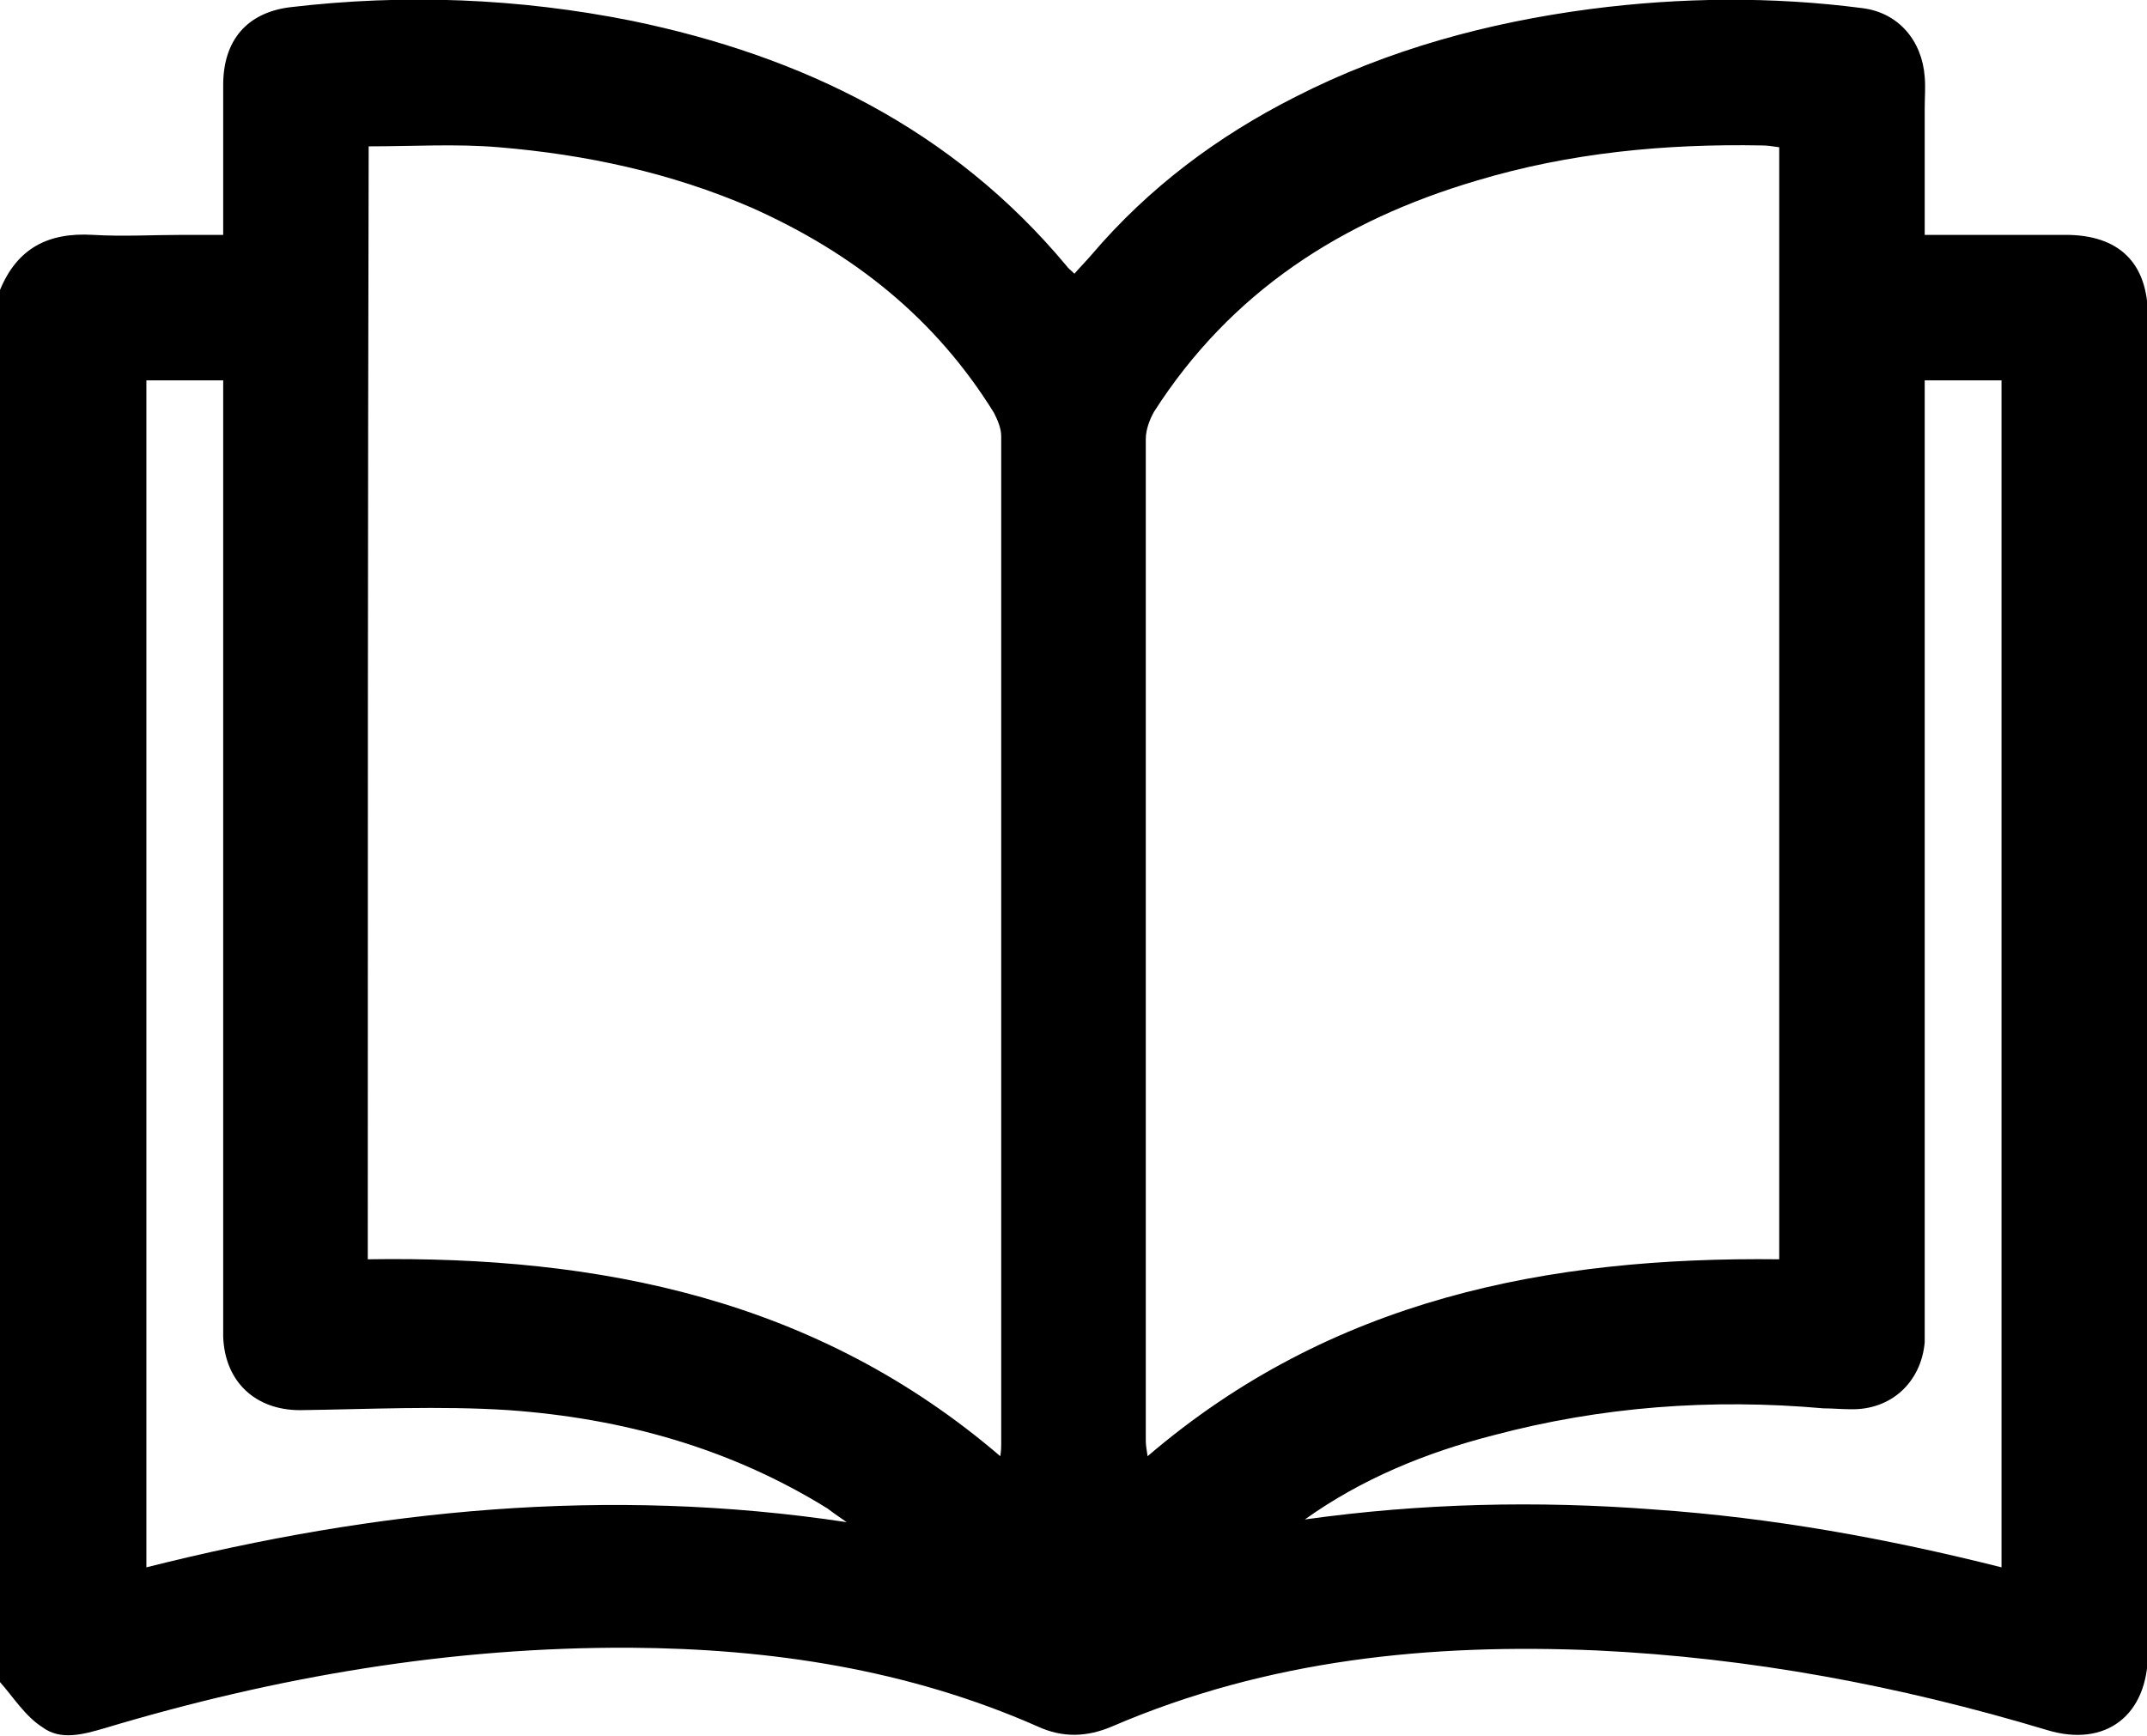 <?xml version="1.0" encoding="utf-8"?>
<!-- Generator: Adobe Illustrator 22.1.0, SVG Export Plug-In . SVG Version: 6.00 Build 0)  -->
<svg version="1.1" id="Слой_1" xmlns="http://www.w3.org/2000/svg" xmlns:xlink="http://www.w3.org/1999/xlink" x="0px" y="0px"
	 viewBox="0 0 237.6 192.2" style="enable-background:new 0 0 237.6 192.2;" xml:space="preserve">
<g>
	<path d="M0,186.2C0,134.8,0,83.4,0,32.1c1.9-4.6,5.3-6.4,10.3-6.1c3.3,0.2,6.6,0,10,0c1.4,0,2.9,0,4.4,0c0-5.8,0-11.2,0-16.6
		c0-4.9,2.6-8,7.4-8.6c12.7-1.5,25.3-1,37.8,1.5c18.9,3.9,35.5,12,48.1,27.1c0.2,0.3,0.5,0.5,0.9,0.9c0.7-0.8,1.3-1.4,1.9-2.1
		c6.3-7.4,13.9-13.1,22.6-17.5C153.6,5.5,164.6,2.5,176,1c10-1.3,20.1-1.4,30.1-0.1c4,0.5,6.6,3.6,6.9,7.6c0.1,1.2,0,2.3,0,3.5
		c0,4.6,0,9.2,0,14c5.4,0,10.5,0,15.6,0c5.9,0,9.1,3.1,9.1,9c0,49.3,0,98.7,0,148c0,6.9-4.7,10.5-11.2,8.5
		c-16.3-4.9-32.8-8-49.8-8.8c-18.4-0.8-36.4,1-53.6,8.4c-2.8,1.2-5.5,1.3-8.3,0c-14.3-6.3-29.5-8.6-45-8.7
		c-19.9-0.1-39.2,3.2-58.2,8.9c-2.4,0.7-4.9,1.4-6.9-0.1C2.8,190,1.5,187.9,0,186.2z M40.7,139.4c25.7-0.4,49.7,4.4,70,21.8
		c0.1-0.7,0.1-1,0.1-1.3c0-37.2,0-74.4,0-111.6c0-0.9-0.4-1.8-0.8-2.6c-6.5-10.5-15.6-17.7-26.8-22.7c-9-3.9-18.4-5.9-28-6.7
		c-4.7-0.4-9.5-0.1-14.4-0.1C40.7,57.3,40.7,98.3,40.7,139.4z M196.9,139.4c0-41.1,0-82,0-123.1c-0.7-0.1-1.3-0.2-1.9-0.2
		c-10.7-0.2-21.3,0.8-31.6,3.9c-14.9,4.4-27.2,12.3-35.7,25.6c-0.5,0.9-0.9,2-0.9,3c0,37,0,73.9,0,110.9c0,0.5,0.1,1,0.2,1.7
		C147.3,143.8,171.3,139.1,196.9,139.4z M144.4,168.2c12.9-1.8,25.7-2.1,38.7-1.1c13,0.9,25.7,3.2,38.4,6.4c0-44,0-87.7,0-131.4
		c-2.9,0-5.6,0-8.5,0c0,1,0,1.9,0,2.8c0,33.6,0,67.3,0,100.9c0,0.9,0,1.9,0,2.8c-0.4,4.4-3.7,7.5-8.2,7.4c-1,0-2-0.1-3-0.1
		c-12.4-1.1-24.6-0.2-36.6,3C157.8,160.8,150.7,163.7,144.4,168.2z M93.7,168.5c-1-0.7-1.6-1.1-2.1-1.5c-10.8-6.7-22.7-10-35.3-10.9
		c-7.7-0.5-15.4-0.1-23.1,0c-4.9,0-8.3-3.1-8.5-8.1c0-0.8,0-1.5,0-2.3c0-33.6,0-67.1,0-100.7c0-1,0-1.9,0-2.9c-3.1,0-5.7,0-8.5,0
		c0,43.8,0,87.5,0,131.4C41.6,167.1,67.2,164.5,93.7,168.5z"/>
</g>
</svg>
